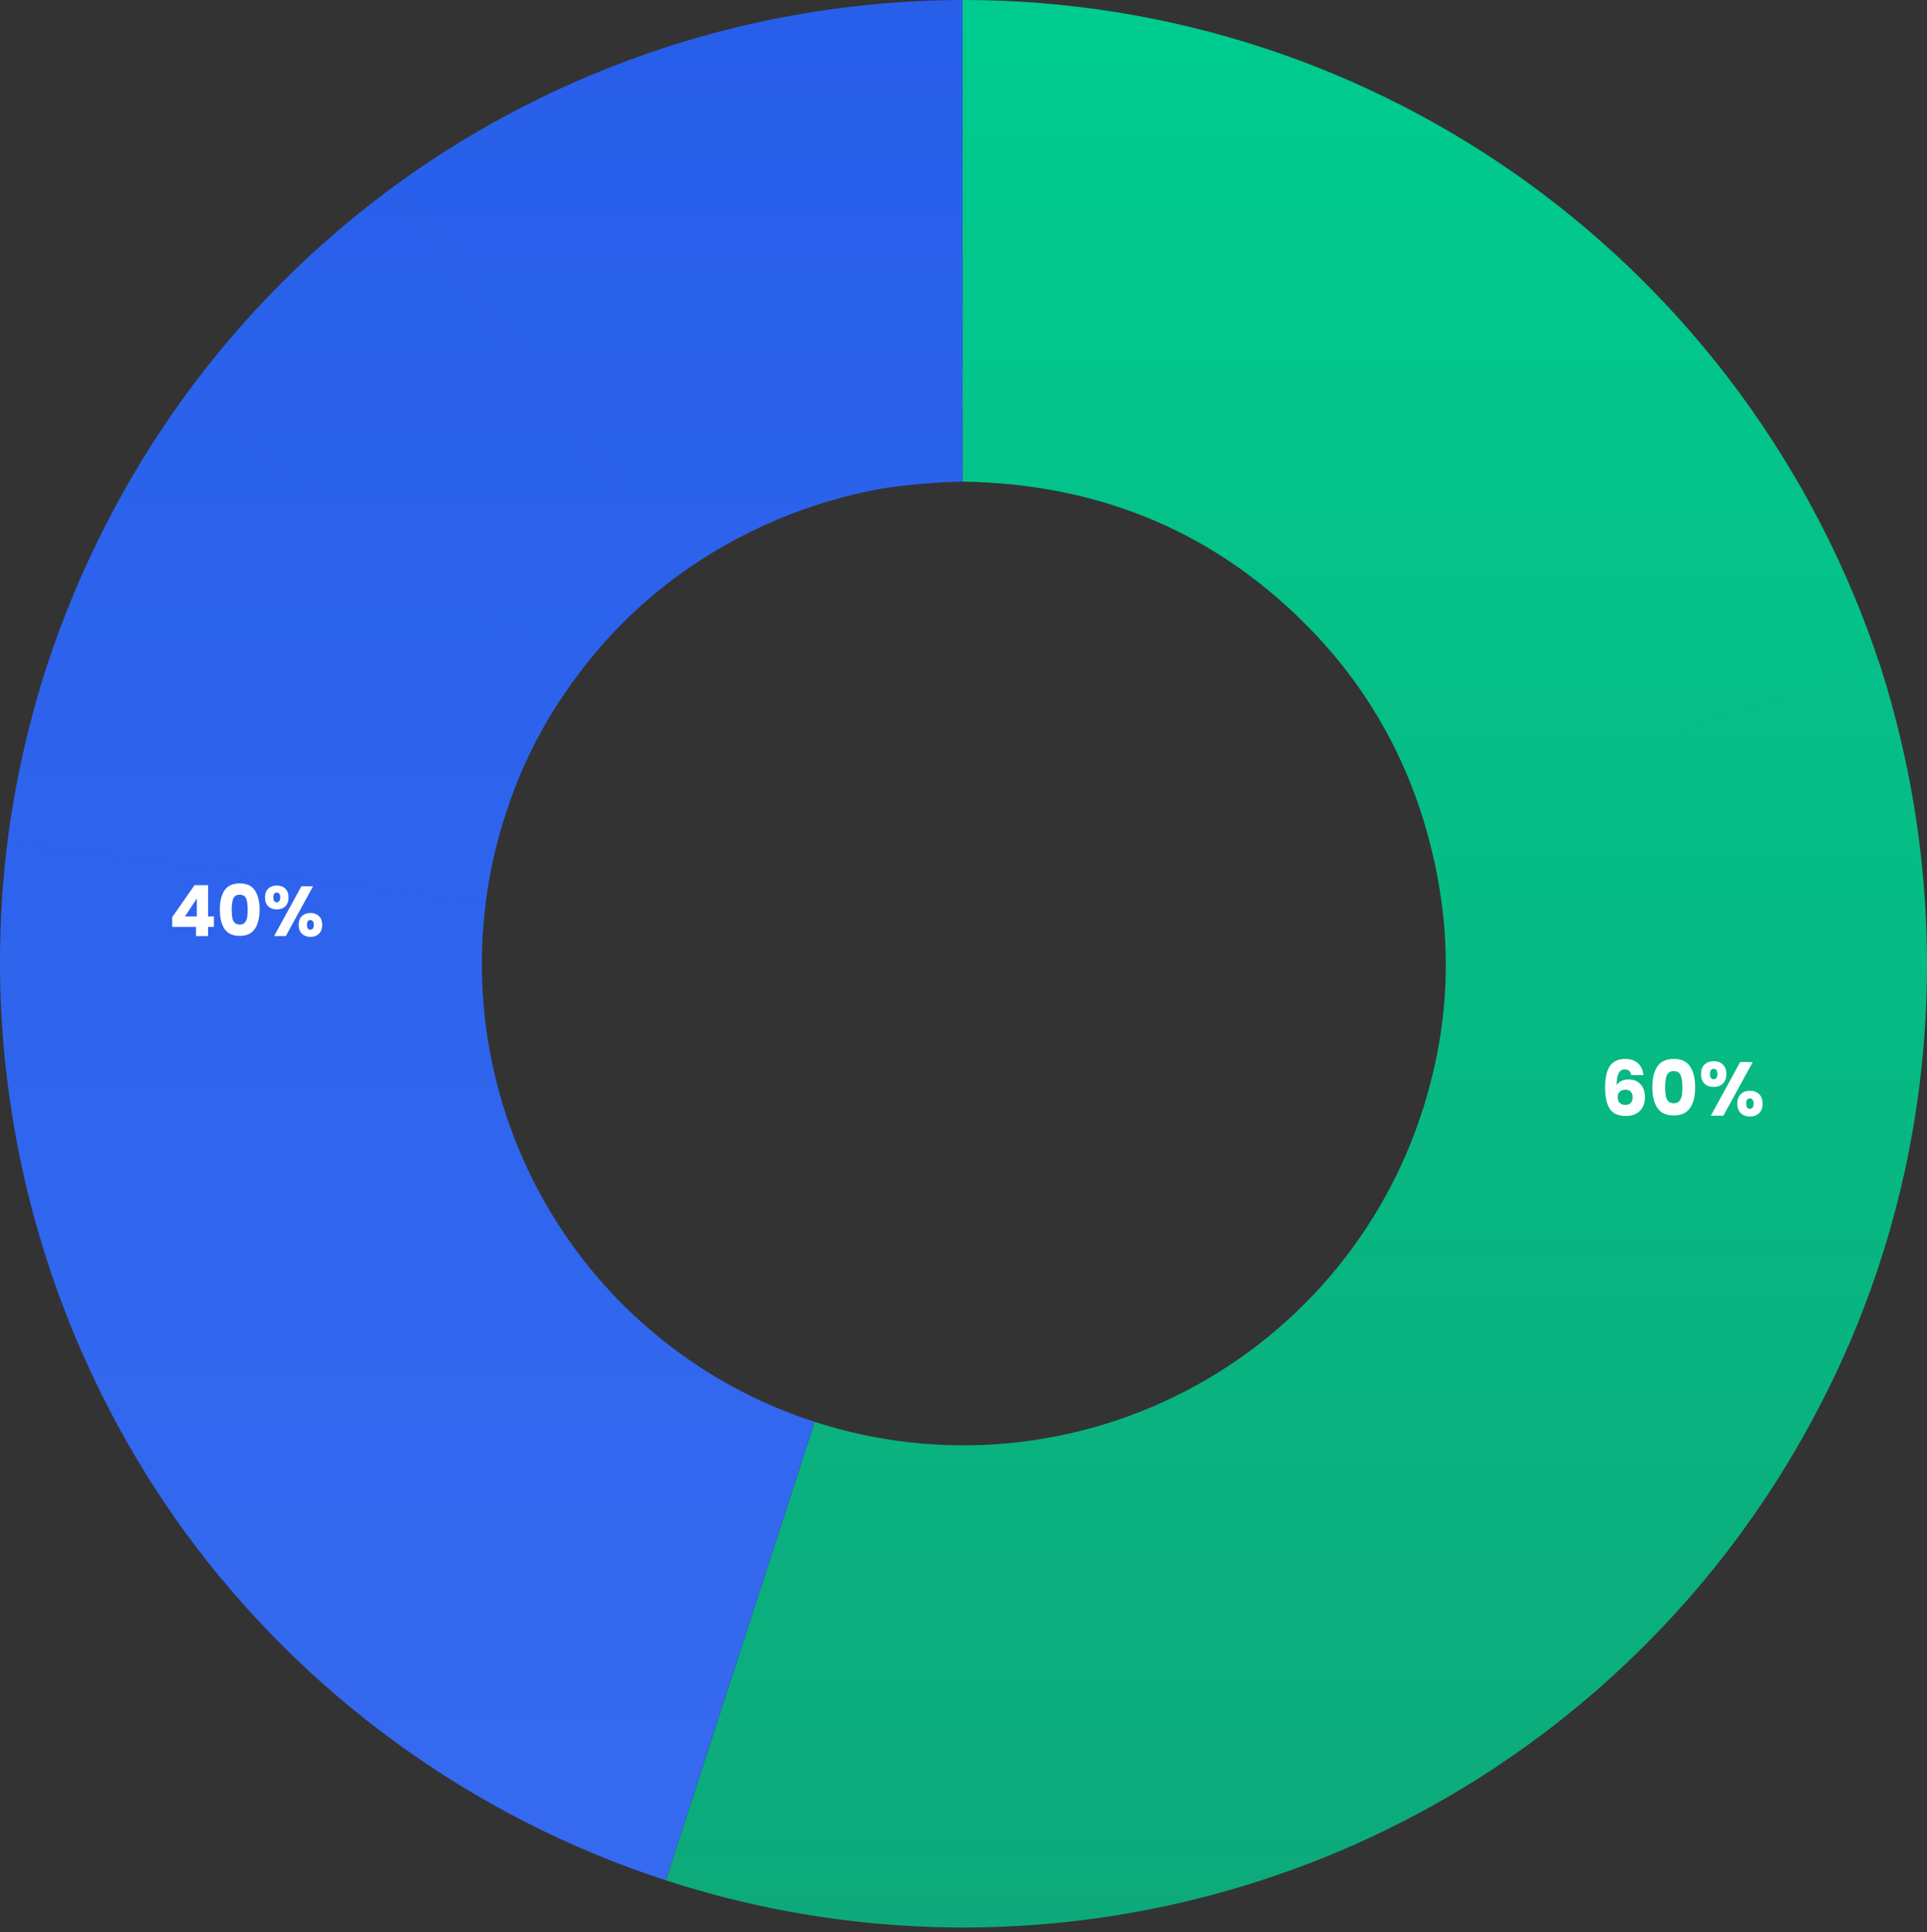 <svg width="354" height="355" viewBox="0 0 354 355" fill="none" xmlns="http://www.w3.org/2000/svg">
<rect x="0" y="0" width="354" height="355" fill="#333333" stroke="none"/>
<path fill-rule="evenodd" clip-rule="evenodd" d="M345.405 122.333C321.365 49.463 253.895 -0.036 176.794 1.94834e-05L176.805 88.498C202.62 88.891 224.192 98.199 241.521 116.423C250.511 125.886 257.235 137.267 261.185 149.708L345.405 122.333ZM334.006 258.865C356.093 216.848 359.861 167.434 345.407 122.333L261.187 149.709C266.49 166.466 267.013 182.919 262.755 199.068C259.741 210.776 254.363 221.744 246.951 231.295C239.539 240.846 230.251 248.779 219.658 254.606C209.064 260.432 197.391 264.028 185.355 265.173C173.32 266.318 161.177 264.987 149.676 261.263L122.507 344.906C122.469 345.019 122.416 345.125 122.347 345.223L122.18 345.454C162.023 358.438 205.182 356.862 243.972 341.006C282.763 325.149 314.667 296.042 334.006 258.865Z" fill="url(#paint0_linear_36_2)"/>
<path fill-rule="evenodd" clip-rule="evenodd" d="M176.808 88.498L176.795 0C139.433 0.088 103.049 11.95 72.816 33.902L124.877 105.52C135.936 97.549 148.644 92.165 162.063 89.764C166.945 89.026 171.871 88.604 176.808 88.498ZM124.878 105.526L72.817 33.909C57.904 44.781 44.777 57.912 33.911 72.83C33.995 73.041 34.124 73.231 34.29 73.387C57.982 90.566 81.687 107.787 105.405 125.05C110.81 117.543 117.385 110.951 124.878 105.526ZM33.907 72.829C33.991 73.04 34.12 73.231 34.286 73.386C57.977 90.565 81.682 107.786 105.401 125.05C99.896 132.531 95.658 140.867 92.857 149.724L92.848 149.72C91.118 155.014 89.901 160.461 89.213 165.987L1.34 154.902C2.752 143.843 5.188 132.94 8.619 122.333L8.623 122.335C14.438 104.624 22.968 87.923 33.907 72.829ZM1.343 154.907L89.221 165.994C86.378 188.409 92.208 211.062 105.518 229.32C105.518 229.32 105.518 229.32 105.519 229.32C116.496 244.358 131.95 255.539 149.668 261.261L122.496 344.904C122.459 345.016 122.405 345.123 122.337 345.22L122.169 345.451C86.66 333.854 55.711 311.356 33.723 281.157C33.724 281.157 33.724 281.157 33.724 281.156C7.399 244.661 -4.167 199.568 1.343 154.907Z" fill="url(#paint1_linear_36_2)"/>
<path d="M299.684 197.538C299.609 197.193 299.479 196.936 299.292 196.768C299.105 196.591 298.839 196.502 298.494 196.502C297.962 196.502 297.579 196.735 297.346 197.202C297.113 197.659 296.991 198.387 296.982 199.386C297.187 199.059 297.481 198.803 297.864 198.616C298.256 198.429 298.685 198.336 299.152 198.336C300.067 198.336 300.799 198.625 301.35 199.204C301.91 199.783 302.19 200.59 302.19 201.626C302.19 202.307 302.05 202.905 301.77 203.418C301.499 203.931 301.098 204.333 300.566 204.622C300.043 204.911 299.423 205.056 298.704 205.056C297.267 205.056 296.268 204.608 295.708 203.712C295.148 202.807 294.868 201.509 294.868 199.82C294.868 198.047 295.162 196.731 295.75 195.872C296.347 195.004 297.299 194.57 298.606 194.57C299.306 194.57 299.894 194.71 300.37 194.99C300.855 195.261 301.219 195.62 301.462 196.068C301.714 196.516 301.863 197.006 301.91 197.538H299.684ZM298.578 200.226C298.177 200.226 297.841 200.347 297.57 200.59C297.309 200.823 297.178 201.159 297.178 201.598C297.178 202.046 297.299 202.396 297.542 202.648C297.794 202.9 298.149 203.026 298.606 203.026C299.017 203.026 299.339 202.905 299.572 202.662C299.815 202.41 299.936 202.069 299.936 201.64C299.936 201.201 299.819 200.856 299.586 200.604C299.353 200.352 299.017 200.226 298.578 200.226ZM303.544 199.75C303.544 198.145 303.852 196.88 304.468 195.956C305.093 195.032 306.097 194.57 307.478 194.57C308.859 194.57 309.858 195.032 310.474 195.956C311.099 196.88 311.412 198.145 311.412 199.75C311.412 201.374 311.099 202.648 310.474 203.572C309.858 204.496 308.859 204.958 307.478 204.958C306.097 204.958 305.093 204.496 304.468 203.572C303.852 202.648 303.544 201.374 303.544 199.75ZM309.06 199.75C309.06 198.807 308.957 198.084 308.752 197.58C308.547 197.067 308.122 196.81 307.478 196.81C306.834 196.81 306.409 197.067 306.204 197.58C305.999 198.084 305.896 198.807 305.896 199.75C305.896 200.385 305.933 200.912 306.008 201.332C306.083 201.743 306.232 202.079 306.456 202.34C306.689 202.592 307.03 202.718 307.478 202.718C307.926 202.718 308.262 202.592 308.486 202.34C308.719 202.079 308.873 201.743 308.948 201.332C309.023 200.912 309.06 200.385 309.06 199.75ZM312.481 197.356C312.481 196.6 312.696 196.017 313.125 195.606C313.564 195.195 314.128 194.99 314.819 194.99C315.51 194.99 316.07 195.195 316.499 195.606C316.928 196.017 317.143 196.6 317.143 197.356C317.143 198.112 316.928 198.695 316.499 199.106C316.07 199.517 315.51 199.722 314.819 199.722C314.128 199.722 313.564 199.517 313.125 199.106C312.696 198.695 312.481 198.112 312.481 197.356ZM321.987 195.144L316.597 205H314.287L319.677 195.144H321.987ZM314.805 196.39C314.357 196.39 314.133 196.712 314.133 197.356C314.133 197.991 314.357 198.308 314.805 198.308C315.02 198.308 315.188 198.229 315.309 198.07C315.43 197.911 315.491 197.673 315.491 197.356C315.491 196.712 315.262 196.39 314.805 196.39ZM319.145 202.788C319.145 202.032 319.36 201.449 319.789 201.038C320.218 200.627 320.778 200.422 321.469 200.422C322.16 200.422 322.72 200.627 323.149 201.038C323.578 201.449 323.793 202.032 323.793 202.788C323.793 203.544 323.578 204.127 323.149 204.538C322.72 204.949 322.16 205.154 321.469 205.154C320.778 205.154 320.218 204.949 319.789 204.538C319.36 204.127 319.145 203.544 319.145 202.788ZM321.455 201.822C321.24 201.822 321.072 201.901 320.951 202.06C320.839 202.219 320.783 202.461 320.783 202.788C320.783 203.423 321.007 203.74 321.455 203.74C321.67 203.74 321.838 203.661 321.959 203.502C322.08 203.343 322.141 203.105 322.141 202.788C322.141 202.471 322.08 202.233 321.959 202.074C321.838 201.906 321.67 201.822 321.455 201.822Z" fill="white"/>
<path d="M31.637 170.31V168.516L35.745 162.64H38.228V168.386H39.294V170.31H38.228V172H36.005V170.31H31.637ZM36.161 165.084L33.977 168.386H36.161V165.084ZM40.383 167.125C40.383 165.634 40.669 164.46 41.241 163.602C41.822 162.744 42.753 162.315 44.036 162.315C45.319 162.315 46.246 162.744 46.818 163.602C47.398 164.46 47.689 165.634 47.689 167.125C47.689 168.633 47.398 169.816 46.818 170.674C46.246 171.532 45.319 171.961 44.036 171.961C42.753 171.961 41.822 171.532 41.241 170.674C40.669 169.816 40.383 168.633 40.383 167.125ZM45.505 167.125C45.505 166.25 45.41 165.578 45.219 165.11C45.028 164.633 44.634 164.395 44.036 164.395C43.438 164.395 43.044 164.633 42.853 165.11C42.662 165.578 42.567 166.25 42.567 167.125C42.567 167.714 42.602 168.204 42.671 168.594C42.74 168.975 42.879 169.287 43.087 169.53C43.303 169.764 43.62 169.881 44.036 169.881C44.452 169.881 44.764 169.764 44.972 169.53C45.188 169.287 45.331 168.975 45.401 168.594C45.47 168.204 45.505 167.714 45.505 167.125ZM48.681 164.902C48.681 164.2 48.881 163.658 49.279 163.277C49.687 162.896 50.211 162.705 50.852 162.705C51.494 162.705 52.014 162.896 52.412 163.277C52.811 163.658 53.01 164.2 53.01 164.902C53.01 165.604 52.811 166.146 52.412 166.527C52.014 166.908 51.494 167.099 50.852 167.099C50.211 167.099 49.687 166.908 49.279 166.527C48.881 166.146 48.681 165.604 48.681 164.902ZM57.508 162.848L52.503 172H50.358L55.363 162.848H57.508ZM50.839 164.005C50.423 164.005 50.215 164.304 50.215 164.902C50.215 165.491 50.423 165.786 50.839 165.786C51.039 165.786 51.195 165.712 51.307 165.565C51.42 165.418 51.476 165.197 51.476 164.902C51.476 164.304 51.264 164.005 50.839 164.005ZM54.869 169.946C54.869 169.244 55.069 168.702 55.467 168.321C55.866 167.94 56.386 167.749 57.027 167.749C57.669 167.749 58.189 167.94 58.587 168.321C58.986 168.702 59.185 169.244 59.185 169.946C59.185 170.648 58.986 171.19 58.587 171.571C58.189 171.952 57.669 172.143 57.027 172.143C56.386 172.143 55.866 171.952 55.467 171.571C55.069 171.19 54.869 170.648 54.869 169.946ZM57.014 169.049C56.815 169.049 56.659 169.123 56.546 169.27C56.442 169.417 56.39 169.643 56.39 169.946C56.39 170.535 56.598 170.83 57.014 170.83C57.214 170.83 57.37 170.756 57.482 170.609C57.595 170.462 57.651 170.241 57.651 169.946C57.651 169.651 57.595 169.43 57.482 169.283C57.37 169.127 57.214 169.049 57.014 169.049Z" fill="white"/>
<defs>
<linearGradient id="paint0_linear_36_2" x1="238.09" y1="0" x2="238.09" y2="354.163" gradientUnits="userSpaceOnUse">
<stop stop-color="#00CC8F"/>
<stop offset="1" stop-color="#0DA97A"/>
</linearGradient>
<linearGradient id="paint1_linear_36_2" x1="88.404" y1="0" x2="88.404" y2="345.451" gradientUnits="userSpaceOnUse">
<stop stop-color="#285FEA"/>
<stop offset="1" stop-color="#356AF0"/>
</linearGradient>
</defs>
</svg>
